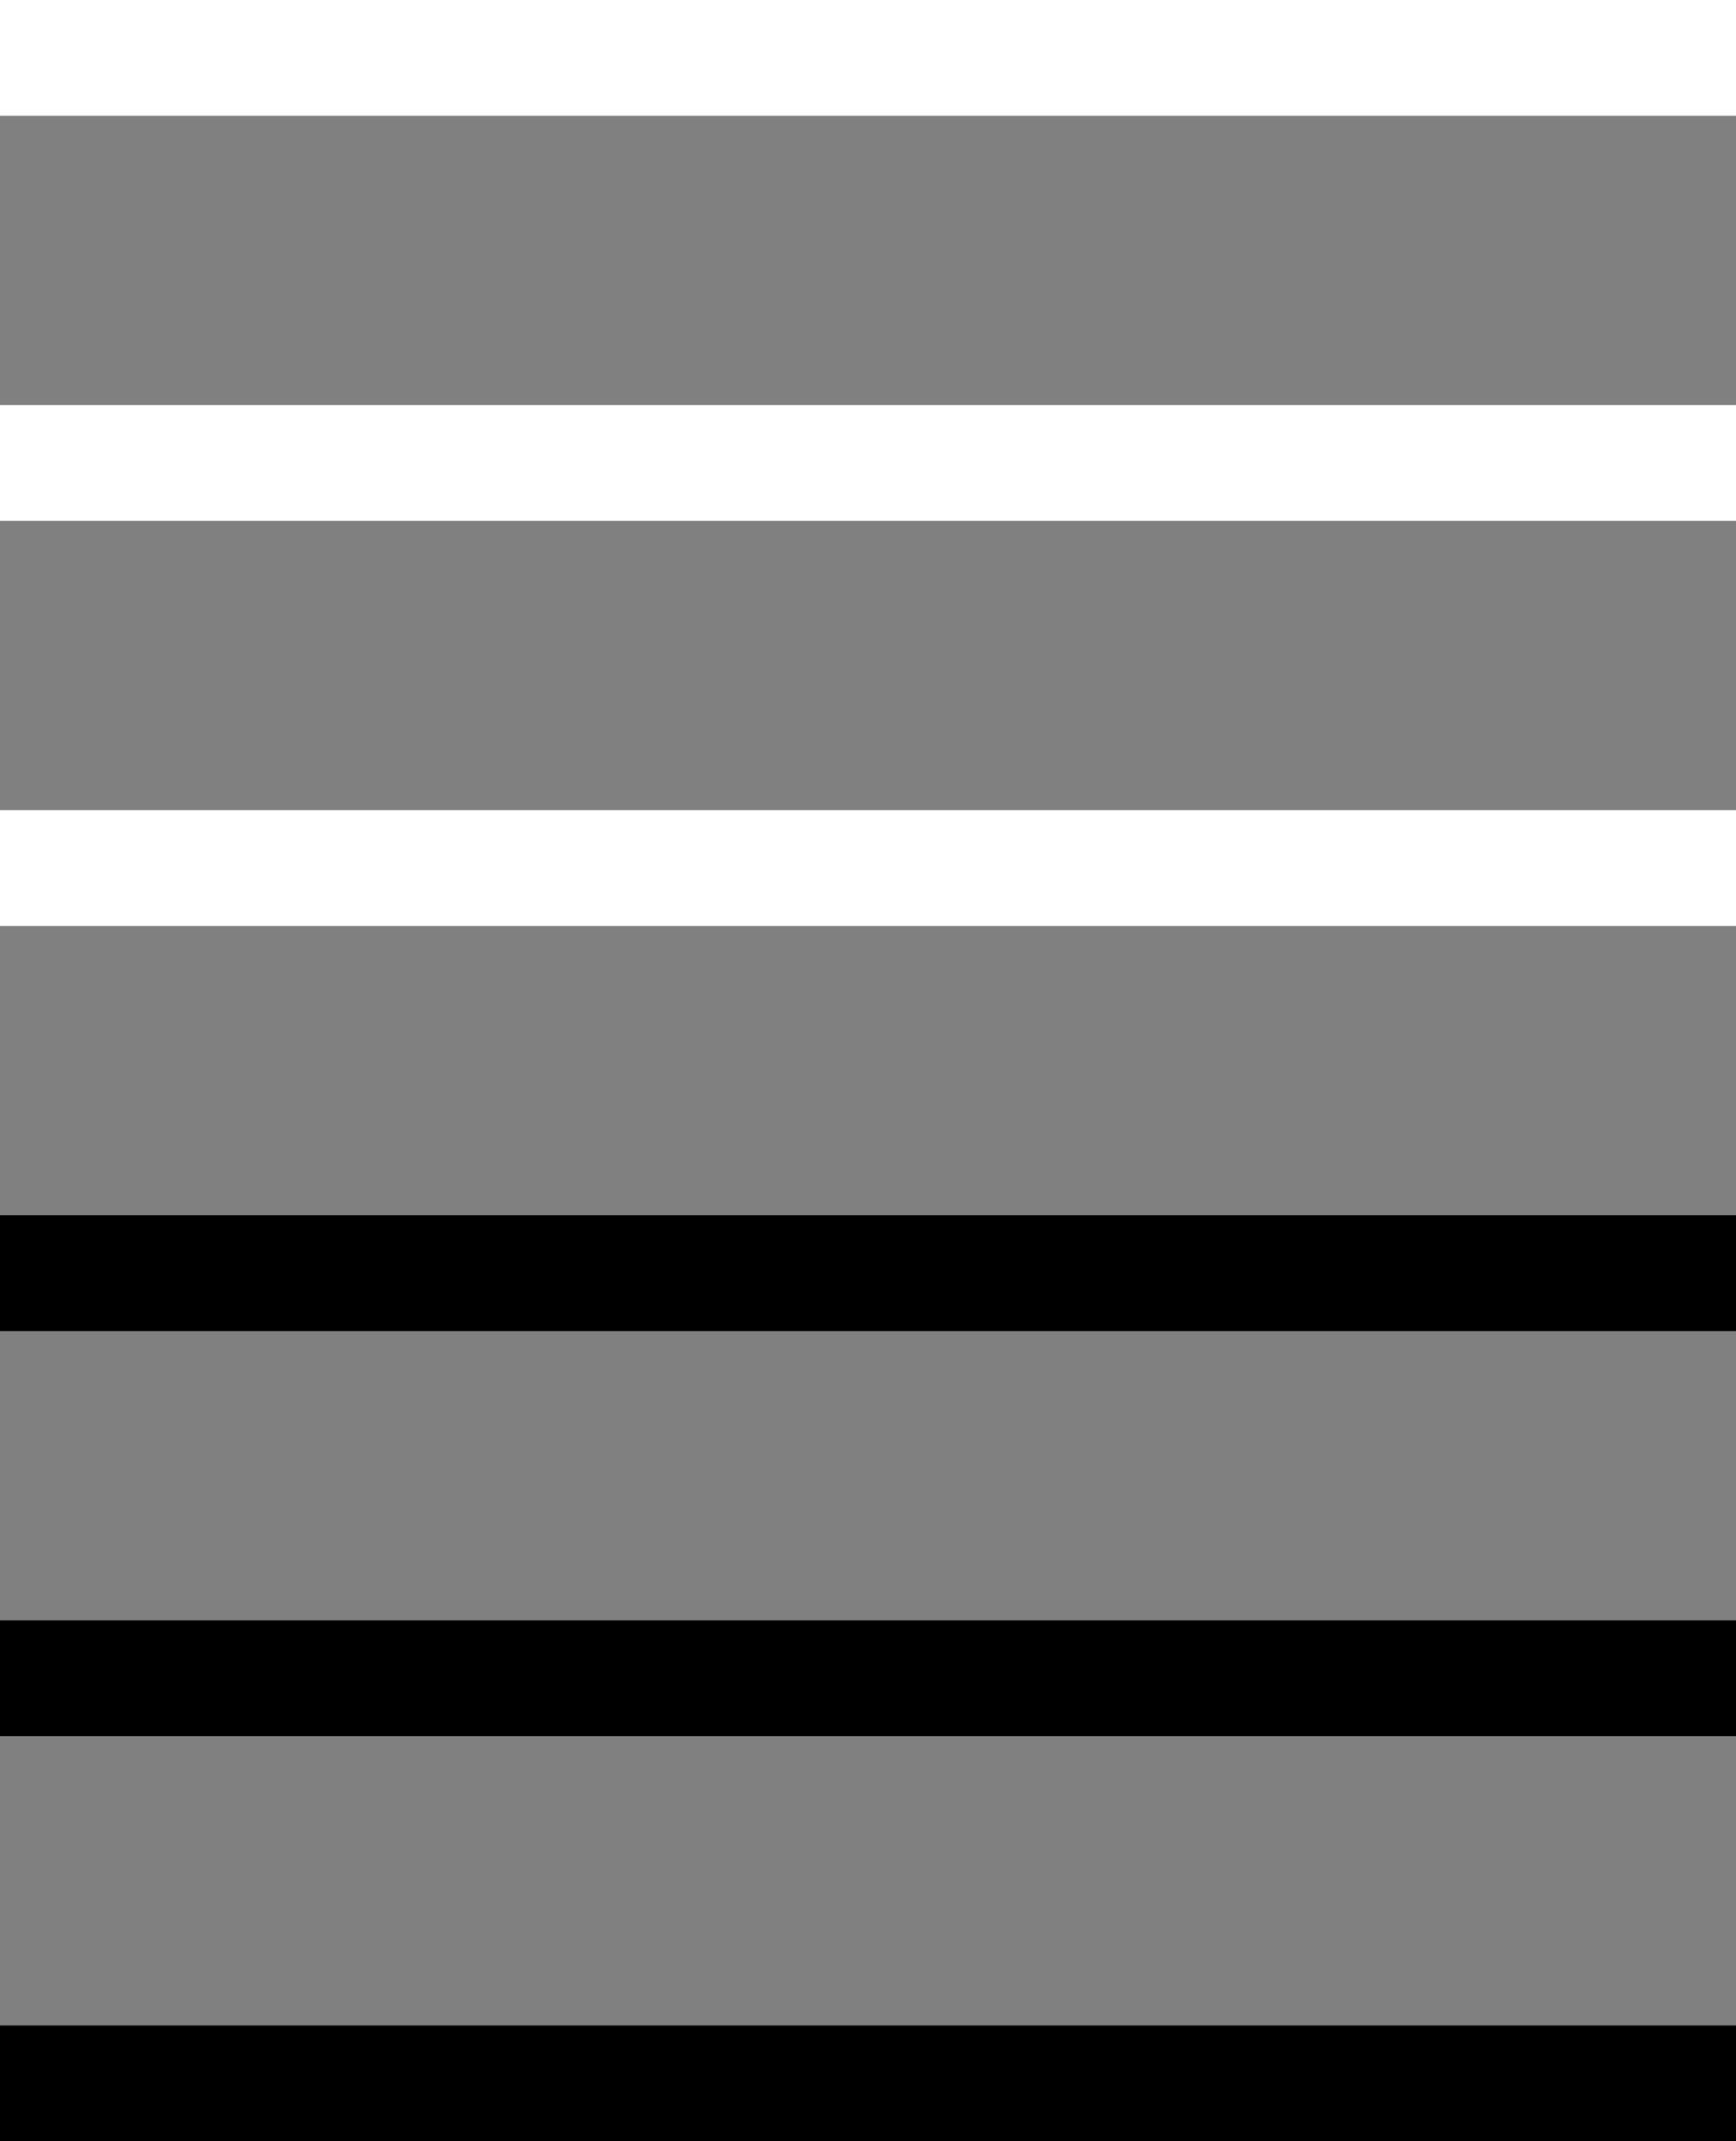 <svg width="30" height="37" viewBox="0 0 30 37" fill="none" xmlns="http://www.w3.org/2000/svg">
<rect x="0" y="0" width="30" height="37" fill="#808080" stroke="none"/>
<rect width="30" height="2" fill="white"/>
<rect y="7" width="30" height="2" fill="white"/>
<rect y="14" width="30" height="2" fill="white"/>
<rect y="21" width="30" height="2" fill="black"/>
<rect y="28" width="30" height="2" fill="black"/>
<rect y="35" width="30" height="2" fill="black"/>
</svg>
